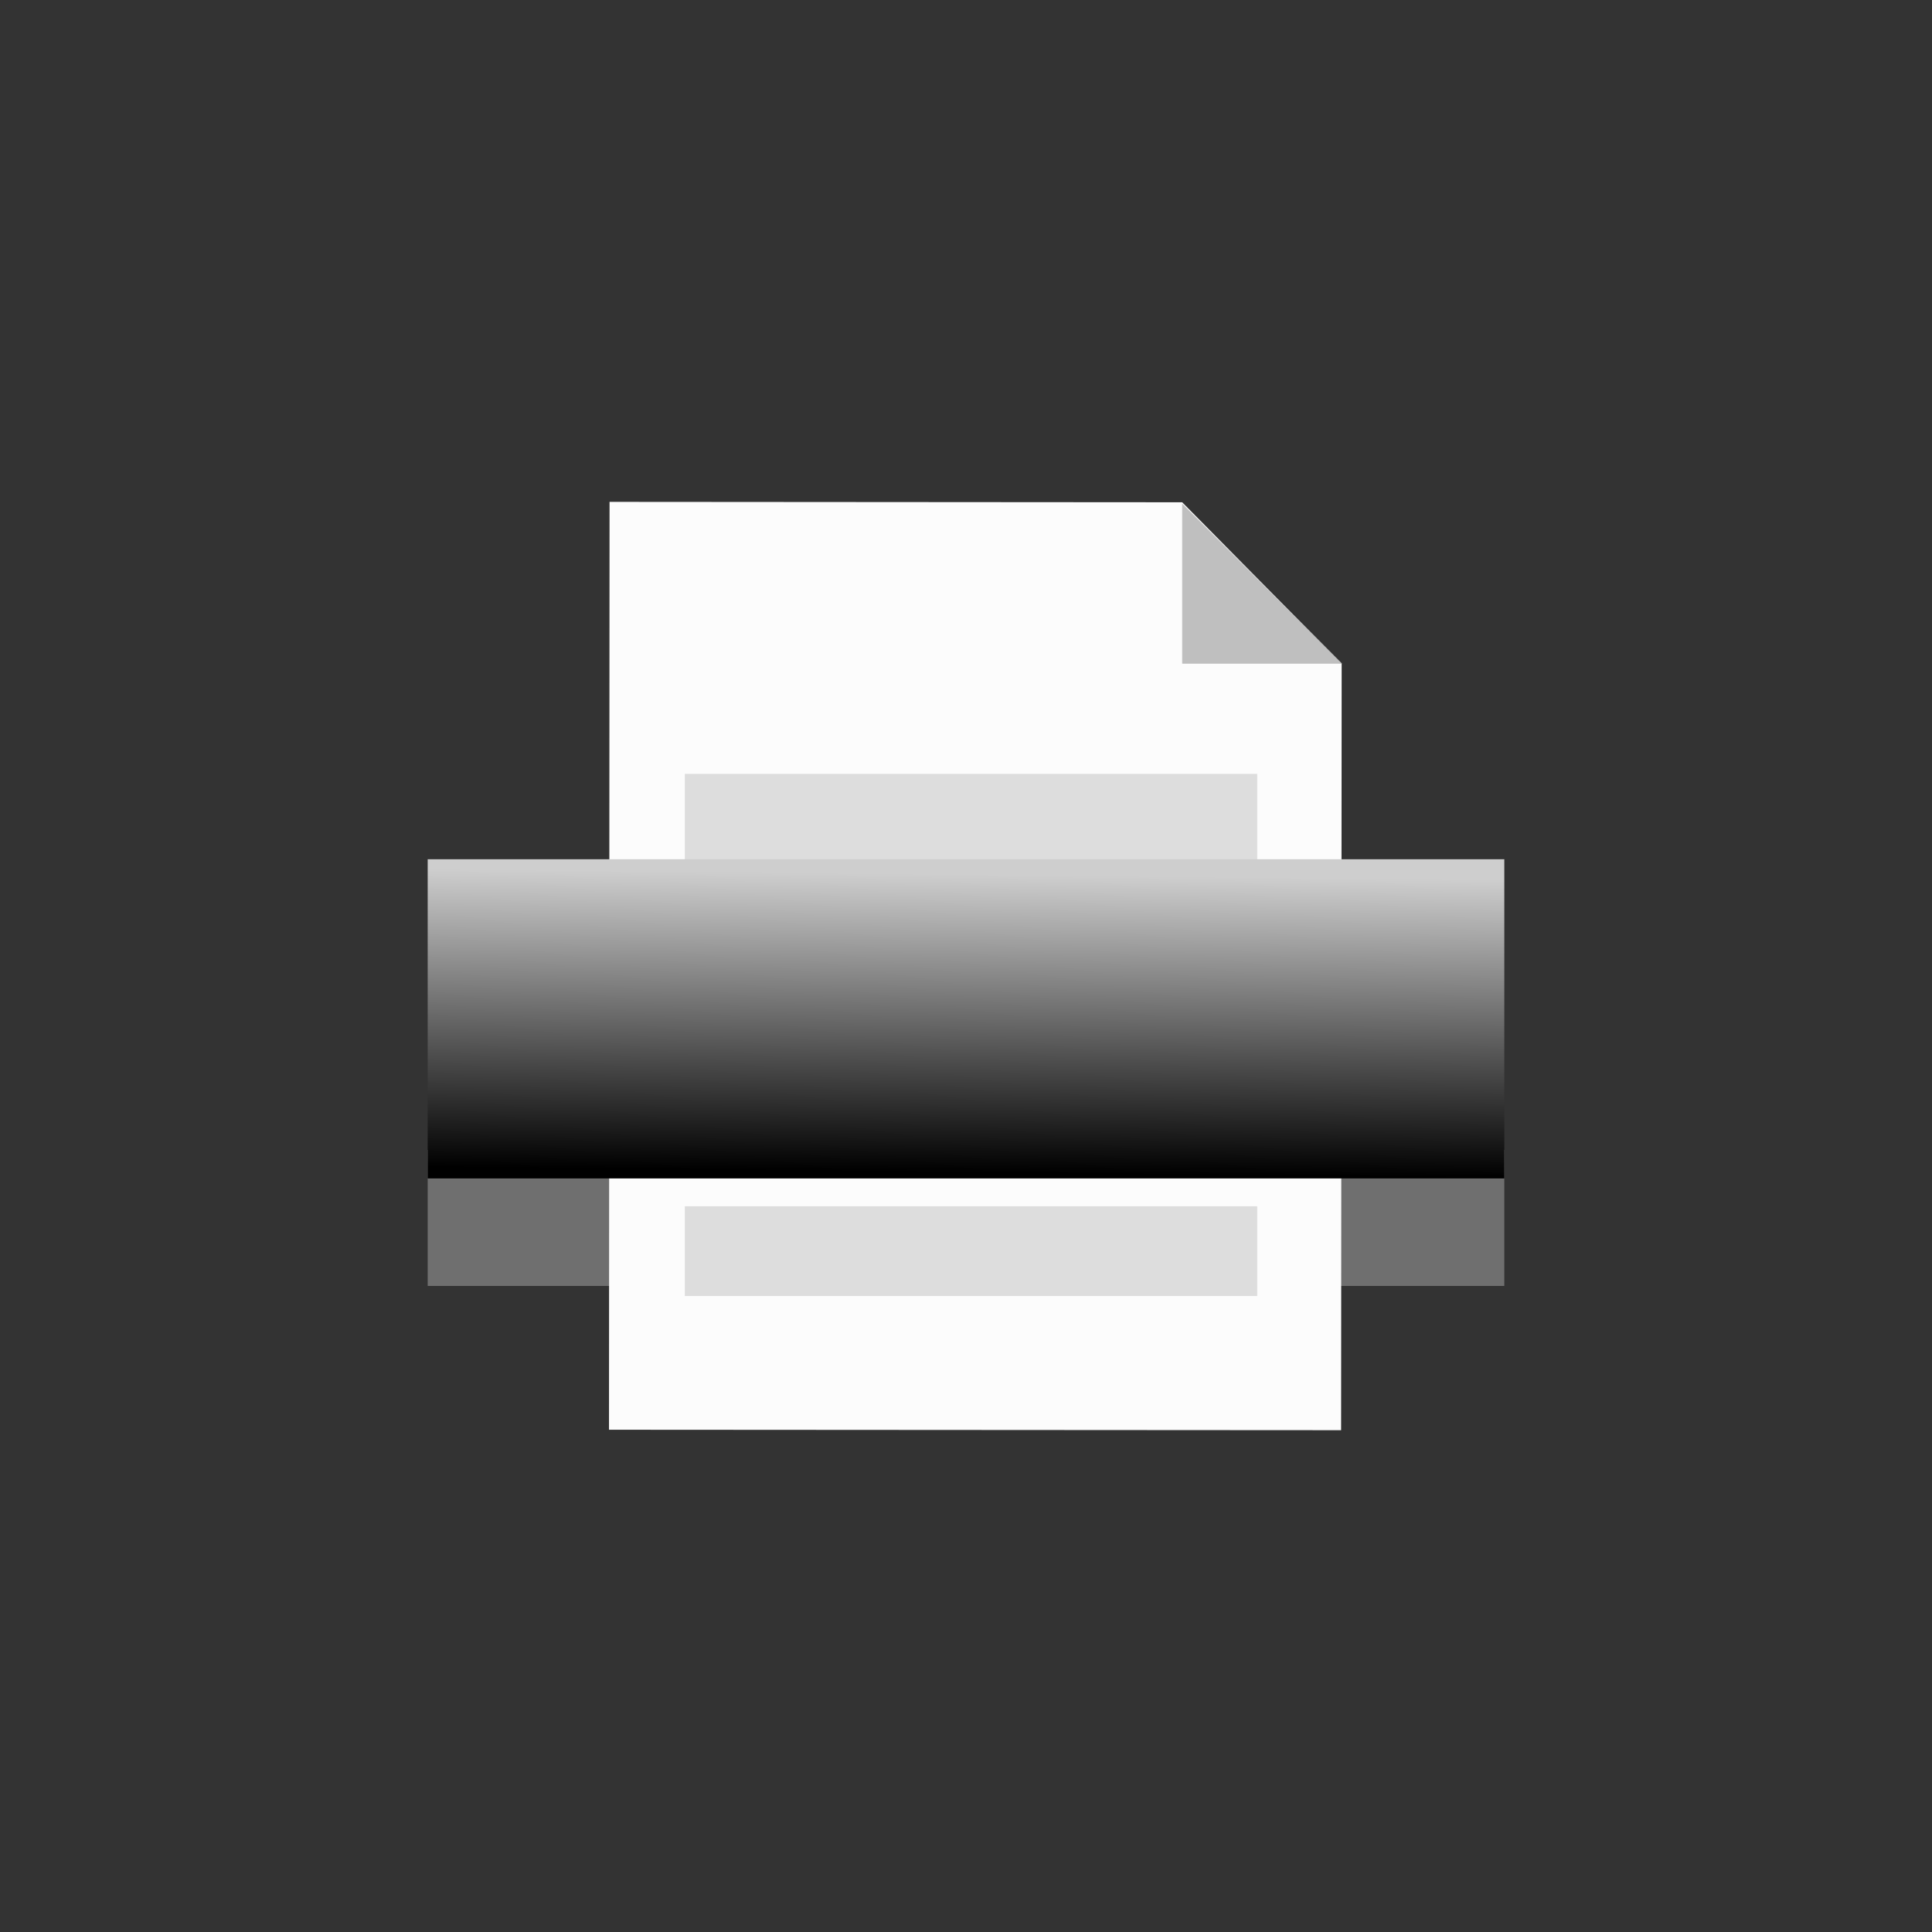 <?xml version="1.0" encoding="utf-8"?><svg xmlns="http://www.w3.org/2000/svg" xmlns:xlink="http://www.w3.org/1999/xlink" version="1.1" x="0px" y="0px" width="38px" height="38px" viewBox="0 0 38 38" enable-background="new 0 0 38 38" xml:space="preserve" xmlns:xml="http://www.w3.org/XML/1998/namespace"><rect x="0" y="0" width="38" height="38" fill="#333333" stroke="none"/><defs><linearGradient x1="10.946" y1="6.163" x2="11.006" y2="0.3" id="_0_" gradientUnits="userSpaceOnUse" gradientTransform="matrix(1 0 0 1 0 0)"><stop offset="0" style="stop-color:rgb(0, 0, 0)"/><stop offset="1" style="stop-color:rgb(206, 206, 206)"/></linearGradient></defs><style><![CDATA[ ]]></style><g transform="matrix(1 0 0 1 0 0)" type="LAYER" name="workspace" id="workspace"/><g transform="matrix(1 0 0 1 0 0)" type="LAYER" name="Layer 01" id="Layer 01"><g transform="matrix(1 0 0 1 -808.809 12.162)"><g transform="matrix(1 0 0 1 0 3.552713678800501e-15)"><g transform="matrix(1 0 0 1 0 0)"><path transform="matrix(1 0 0 1 817.221 10.456)" width="21.176" height="2.675" stroke-width="0.921" stroke-miterlimit="3" stroke="none" fill="#6F6F6F" d="M21.176,-3.552713678800501e-15 L21.176,2.675 L9.947598300641403e-14,2.675 L9.947598300641403e-14,-3.552713678800501e-15 L21.176,-3.552713678800501e-15 Z "/><g transform="matrix(1 0 0 1 0 0)"><path transform="matrix(1 0 0 1 0 0)" width="14.411" height="18.259" stroke-width="0.921" stroke-miterlimit="3" stroke="none" fill="#FCFCFC" d="M835.198,0.892 L835.187,15.968 L820.787,15.959 L820.798,-2.291 L832.061,-2.283 Z "/><g transform="matrix(1 0 0 1 0 0)"><path transform="matrix(1 0 0 1 0 0)" width="3.146" height="3.148" stroke-width="0.921" stroke-miterlimit="3" stroke="none" fill="#BFBFBF" d="M835.207,0.892 L832.061,0.892 L832.061,-2.255 Z "/></g><path transform="matrix(1 0 0 1 822.279 3.059)" width="11.258" height="1.765" stroke-width="0.921" stroke-miterlimit="3" stroke="none" fill="#DDDDDD" d="M11.258,-3.552713678800501e-15 L11.258,1.765 L1.4210854715202004e-13,1.765 L1.4210854715202004e-13,-3.552713678800501e-15 L11.258,-3.552713678800501e-15 Z "/><path transform="matrix(1 0 0 1 822.279 5.894)" width="11.258" height="1.765" stroke-width="0.921" stroke-miterlimit="3" stroke="none" fill="#DDDDDD" d="M11.258,-7.105427357601002e-15 L11.258,1.765 L1.4210854715202004e-13,1.765 L1.4210854715202004e-13,-7.105427357601002e-15 L11.258,-7.105427357601002e-15 Z "/><path transform="matrix(1 0 0 1 822.279 8.73)" width="11.258" height="1.765" stroke-width="0.921" stroke-miterlimit="3" stroke="none" fill="#DDDDDD" d="M11.258,0 L11.258,1.765 L1.4210854715202004e-13,1.765 L1.4210854715202004e-13,0 L11.258,0 Z "/><path transform="matrix(1 0 0 1 822.279 11.564)" width="11.258" height="1.765" stroke-width="0.921" stroke-miterlimit="3" stroke="none" fill="#DDDDDD" d="M11.258,0 L11.258,1.765 L1.4210854715202004e-13,1.765 L1.4210854715202004e-13,0 L11.258,0 Z "/></g><path transform="matrix(1 0 0 1 817.221 4.738)" width="21.176" height="6.278" stroke-width="0.921" stroke-miterlimit="3" stroke="none" fill="url(#_0_)" d="M21.176,3.552713678800501e-15 L21.176,6.278 L9.947598300641403e-14,6.278 L9.947598300641403e-14,3.552713678800501e-15 L21.176,3.552713678800501e-15 Z "/></g></g></g></g></svg>